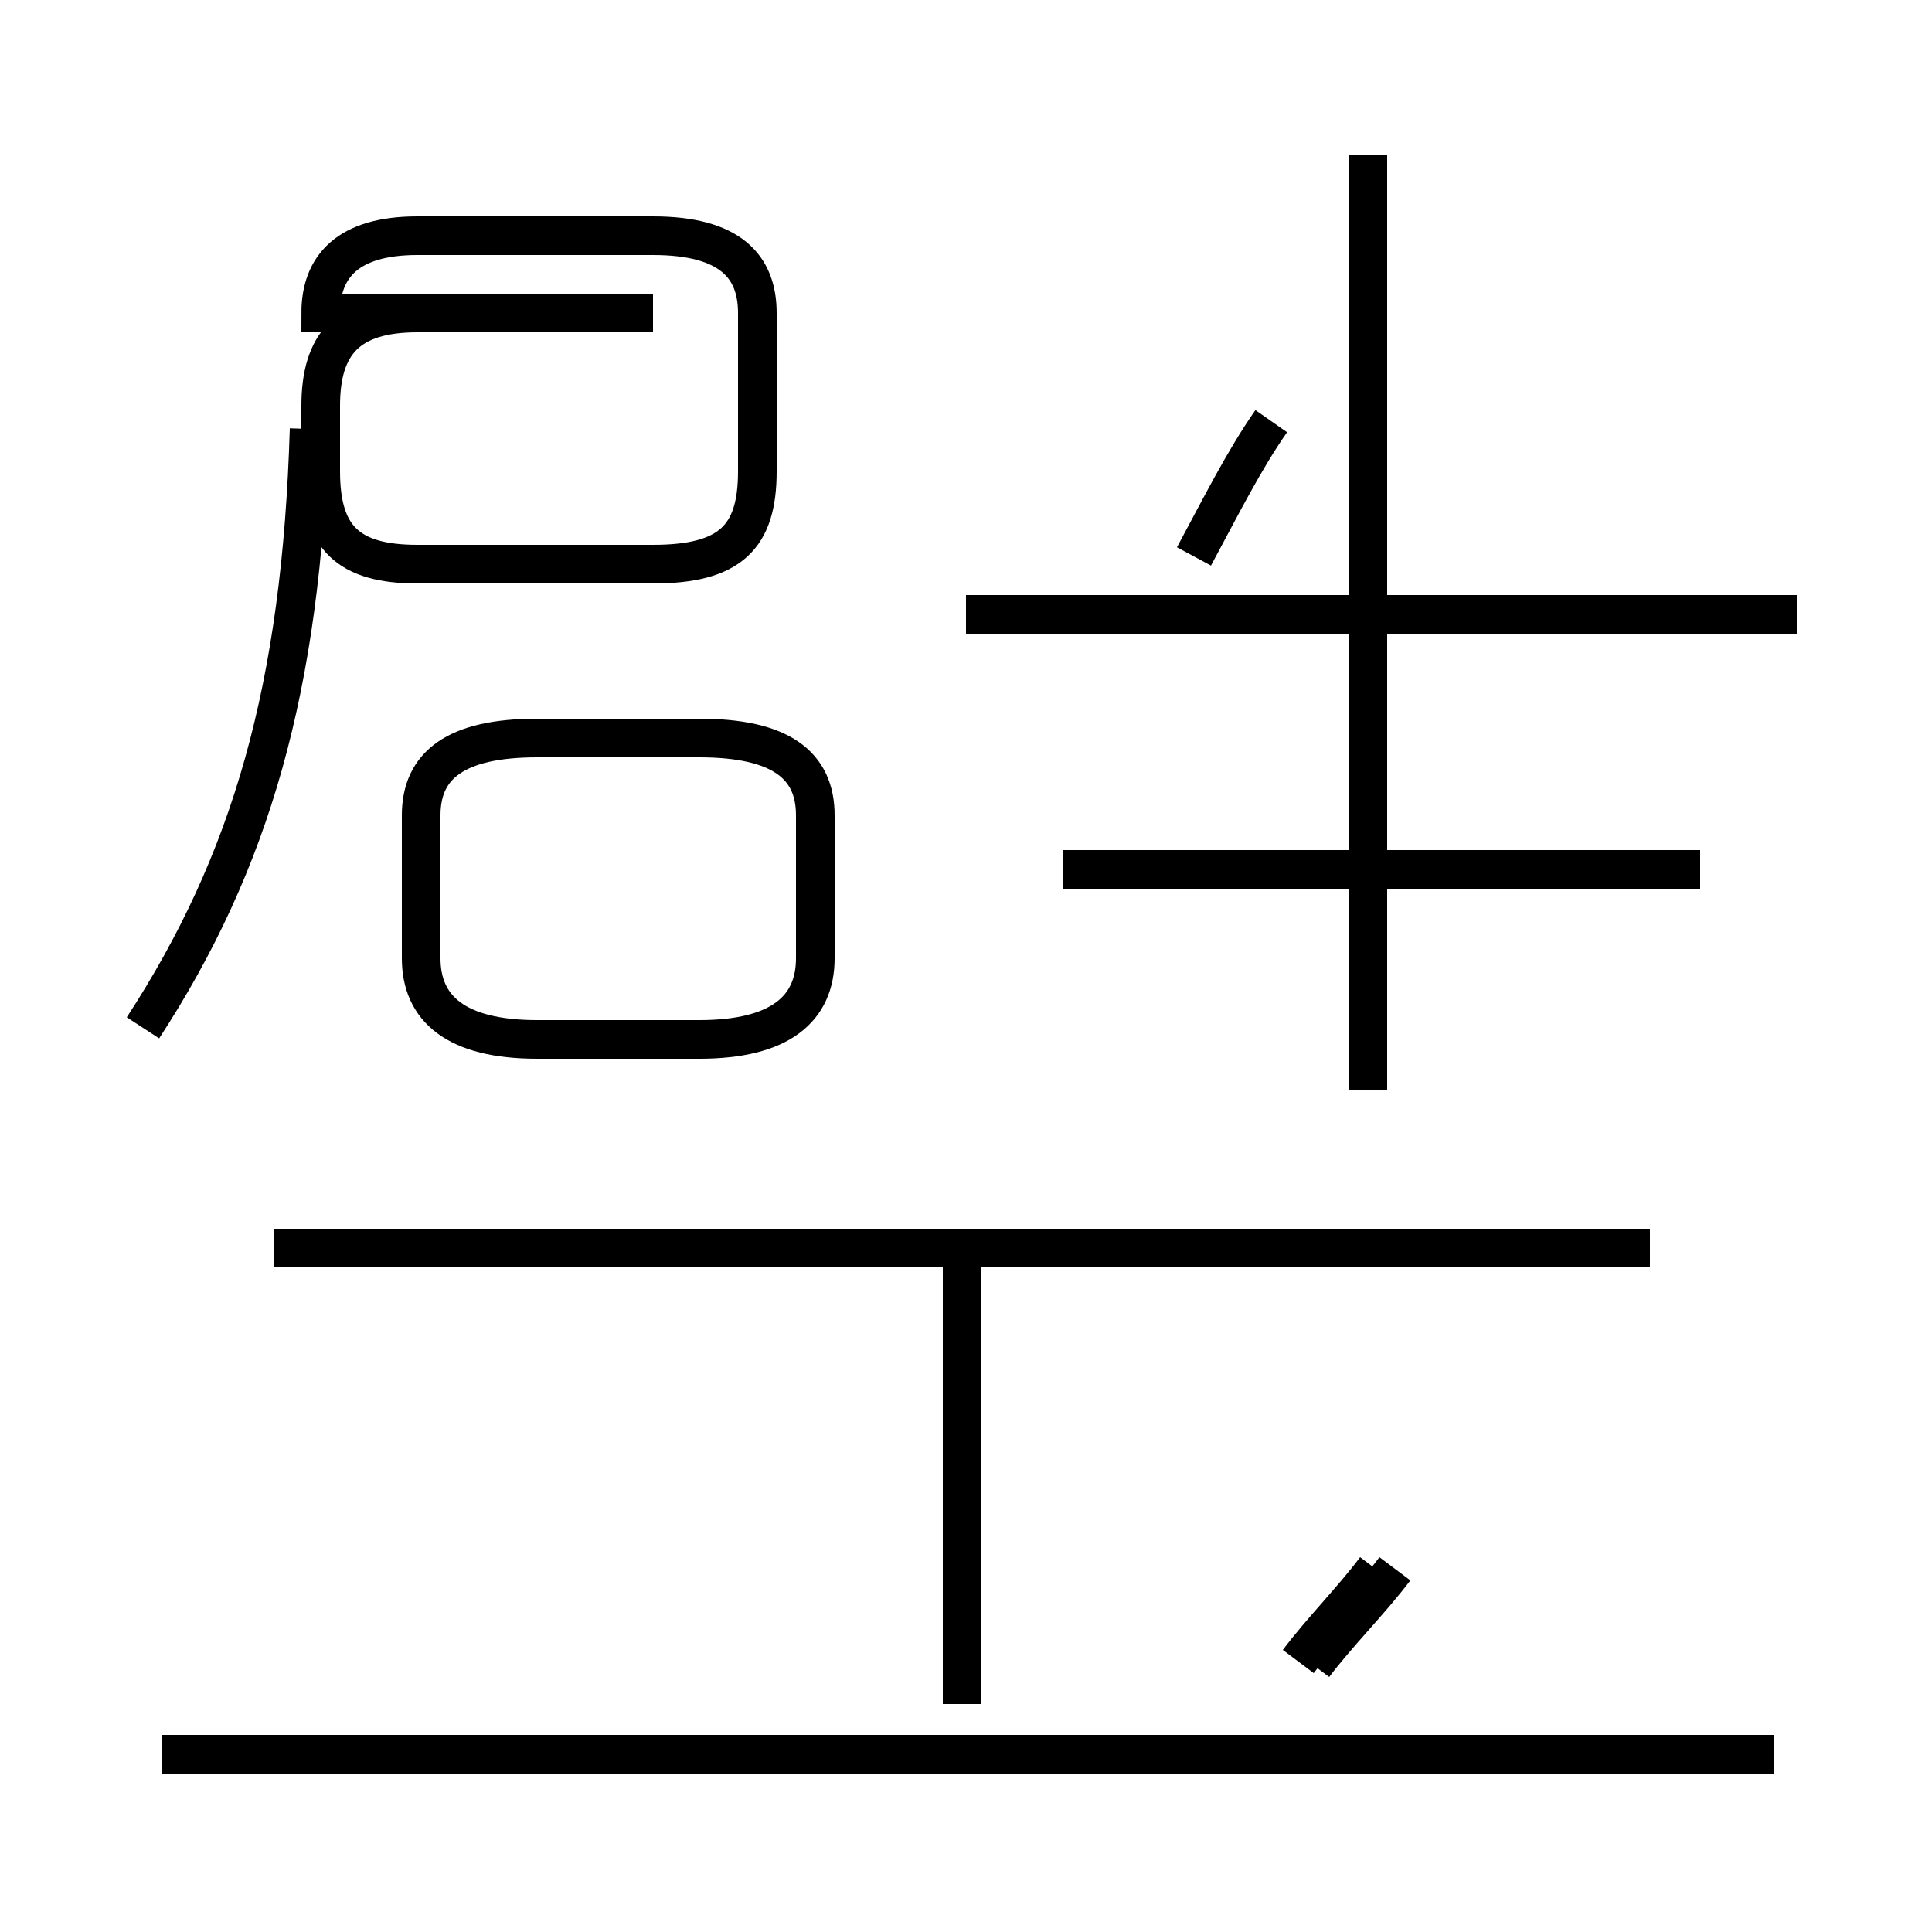 <?xml version='1.0' encoding='utf8'?>
<svg viewBox="0.0 -44.0 50.0 50.0" version="1.1" xmlns="http://www.w3.org/2000/svg">
<rect x="0.0" y="-44.0" width="50.0" height="50.0" fill="#808080" stroke="none"/>
<rect x="-1000" y="-1000" width="2000" height="2000" stroke="white" fill="white"/>
<g style="fill:none; stroke:#000000;  stroke-width:1">
<path d="M 13.9 17.1 L 18.1 17.1 C 20.2 17.1 21.1 17.9 21.1 19.2 L 21.1 22.9 C 21.1 24.2 20.2 24.9 18.1 24.9 L 13.9 24.9 C 11.8 24.9 10.9 24.2 10.9 22.9 L 10.9 19.2 C 10.9 17.9 11.8 17.1 13.9 17.1 Z M 46.5 28.1 L 25.0 28.1 M 35.4 15.8 L 35.4 40.0 M 27.5 21.5 L 44.0 21.5 M 30.9 29.6 C 31.6 30.9 32.2 32.1 32.9 33.1 M 3.7 17.4 C 6.5 21.7 7.8 26.2 8.0 32.9 M 16.9 35.9 L 10.8 35.9 C 9.0 35.9 8.3 35.1 8.3 33.5 L 8.3 31.8 C 8.3 30.1 9.0 29.4 10.8 29.4 L 16.9 29.4 C 18.9 29.4 19.6 30.1 19.6 31.8 L 19.6 35.9 C 19.6 37.1 18.9 37.9 16.9 37.9 L 10.8 37.9 C 9.0 37.9 8.3 37.1 8.3 35.9 Z M 45.9 -1.4 L 4.2 -1.4 M 24.9 -0.1 L 24.9 11.2 M 34.0 0.9 C 34.6 1.7 35.5 2.6 36.1 3.4 M 42.7 11.7 L 7.1 11.7 M 33.6 1.0 C 34.2 1.8 35.0 2.6 35.6 3.4" transform="scale(1, -1)" />
</g>
</svg>